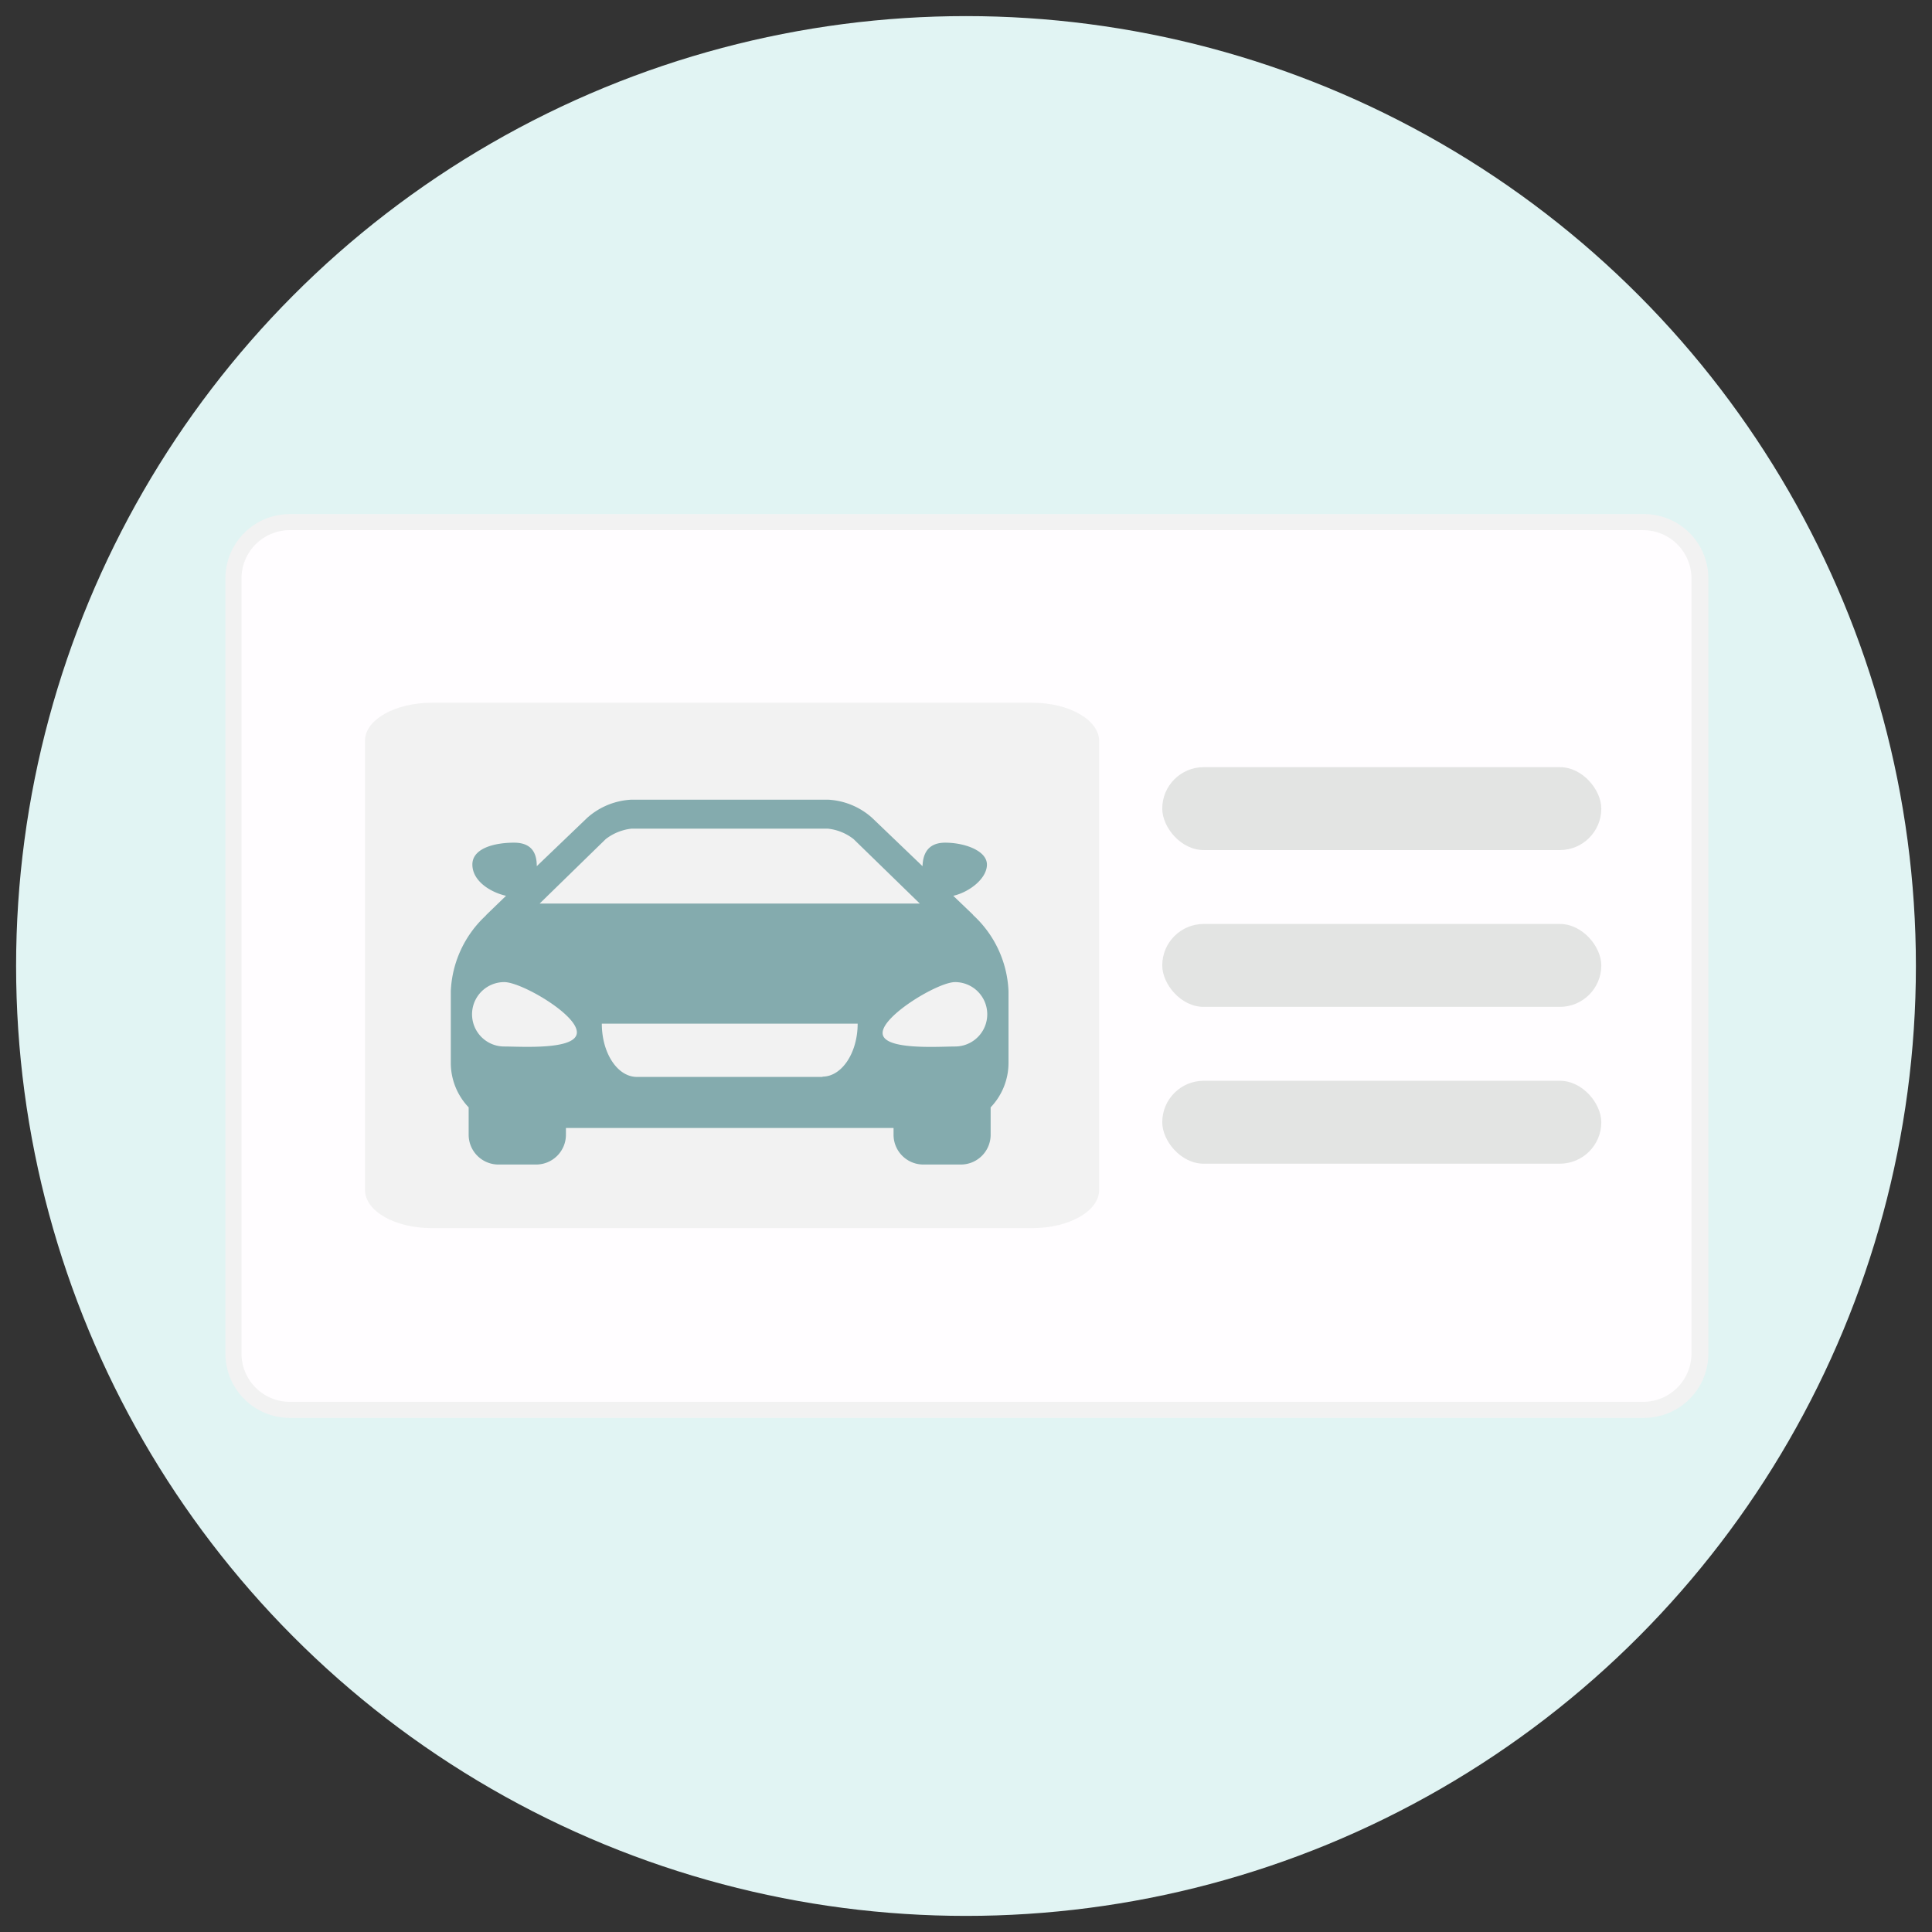 <svg xmlns="http://www.w3.org/2000/svg" width="90" height="90" viewBox="0 0 90 90">
    <rect x="0" y="0" width="90" height="90" fill="#333333" stroke="none"/>
    <g fill="none" fill-rule="evenodd" transform="translate(-3 -3)">
        <circle cx="48" cy="48" r="44.25" fill="#E1F4F3" fill-rule="nonzero"/>
        <rect width="68.332" height="41.355" x="13.838" y="27.323" fill="#FFFDFF" fill-rule="nonzero" rx="2.625"/>
        <path fill="#F2F2F2" fill-rule="nonzero" d="M79.545 27.698a2.25 2.25 0 0 1 2.25 2.25v36.104a2.25 2.25 0 0 1-2.25 2.25H16.5a2.25 2.25 0 0 1-2.25-2.25V29.947a2.25 2.25 0 0 1 2.25-2.25h63.082-.037zm.037-.75H16.5a3 3 0 0 0-3 3v36.104a3 3 0 0 0 3 3h63.082a3 3 0 0 0 3-3V29.947a3 3 0 0 0-3-3z"/>
        <path fill="#F2F2F2" fill-rule="nonzero" d="M23.108 35.737h27.99c1.71 0 3.105.803 3.105 1.785v20.91c0 .983-1.396 1.778-3.106 1.778h-27.99c-1.717 0-3.104-.795-3.104-1.778V37.5c0-.96 1.387-1.763 3.105-1.763z"/>
        <rect width="20.453" height="3.862" x="57.142" y="53.347" fill="#E3E4E3" fill-rule="nonzero" rx="1.931"/>
        <rect width="20.453" height="3.862" x="57.142" y="46.042" fill="#E3E4E3" fill-rule="nonzero" rx="1.931"/>
        <rect width="20.453" height="3.862" x="57.142" y="38.737" fill="#E3E4E3" fill-rule="nonzero" rx="1.931"/>
        <path fill="#84ABAE" fill-rule="nonzero" d="M48.375 45.667a.202.202 0 0 1-.053-.06l-.915-.877c.75-.172 1.568-.802 1.568-1.455 0-.652-1.05-1.02-1.943-1.02-.892 0-1.042.637-1.057 1.095l-2.348-2.25a3.323 3.323 0 0 0-2.062-.848h-9.15a3.338 3.338 0 0 0-2.063.848l-2.347 2.25c0-.458-.12-1.095-1.057-1.095-.938 0-1.943.27-1.943 1.02s.81 1.282 1.568 1.455l-.908.878-.052.06A5.1 5.1 0 0 0 24 49.17v3.33a3 3 0 0 0 .832 2.085v1.29a1.388 1.388 0 0 0 1.418 1.373h1.703a1.388 1.388 0 0 0 1.41-1.373v-.33h15.262v.33a1.388 1.388 0 0 0 1.41 1.373h1.703a1.388 1.388 0 0 0 1.41-1.373v-1.29a3 3 0 0 0 .832-2.085v-3.33a5.093 5.093 0 0 0-1.605-3.503zm-17.16-3.577c.347-.27.763-.439 1.2-.488h9.15c.438.046.854.215 1.2.488l3.082 3H28.14l3.075-3zm-4.725 9.66a1.5 1.5 0 0 1 0-3c.795 0 3.383 1.5 3.383 2.34 0 .84-2.588.66-3.383.66zm14.828 1.417H32.67c-.908 0-1.635-1.11-1.635-2.482h11.918c0 1.357-.736 2.468-1.636 2.468v.014zm6.172-1.417c-.75 0-3.375.188-3.375-.63 0-.817 2.587-2.37 3.375-2.37a1.5 1.5 0 0 1 0 3z"/>
        <path d="M0 0h96v96H0z"/>
    </g>
</svg>
